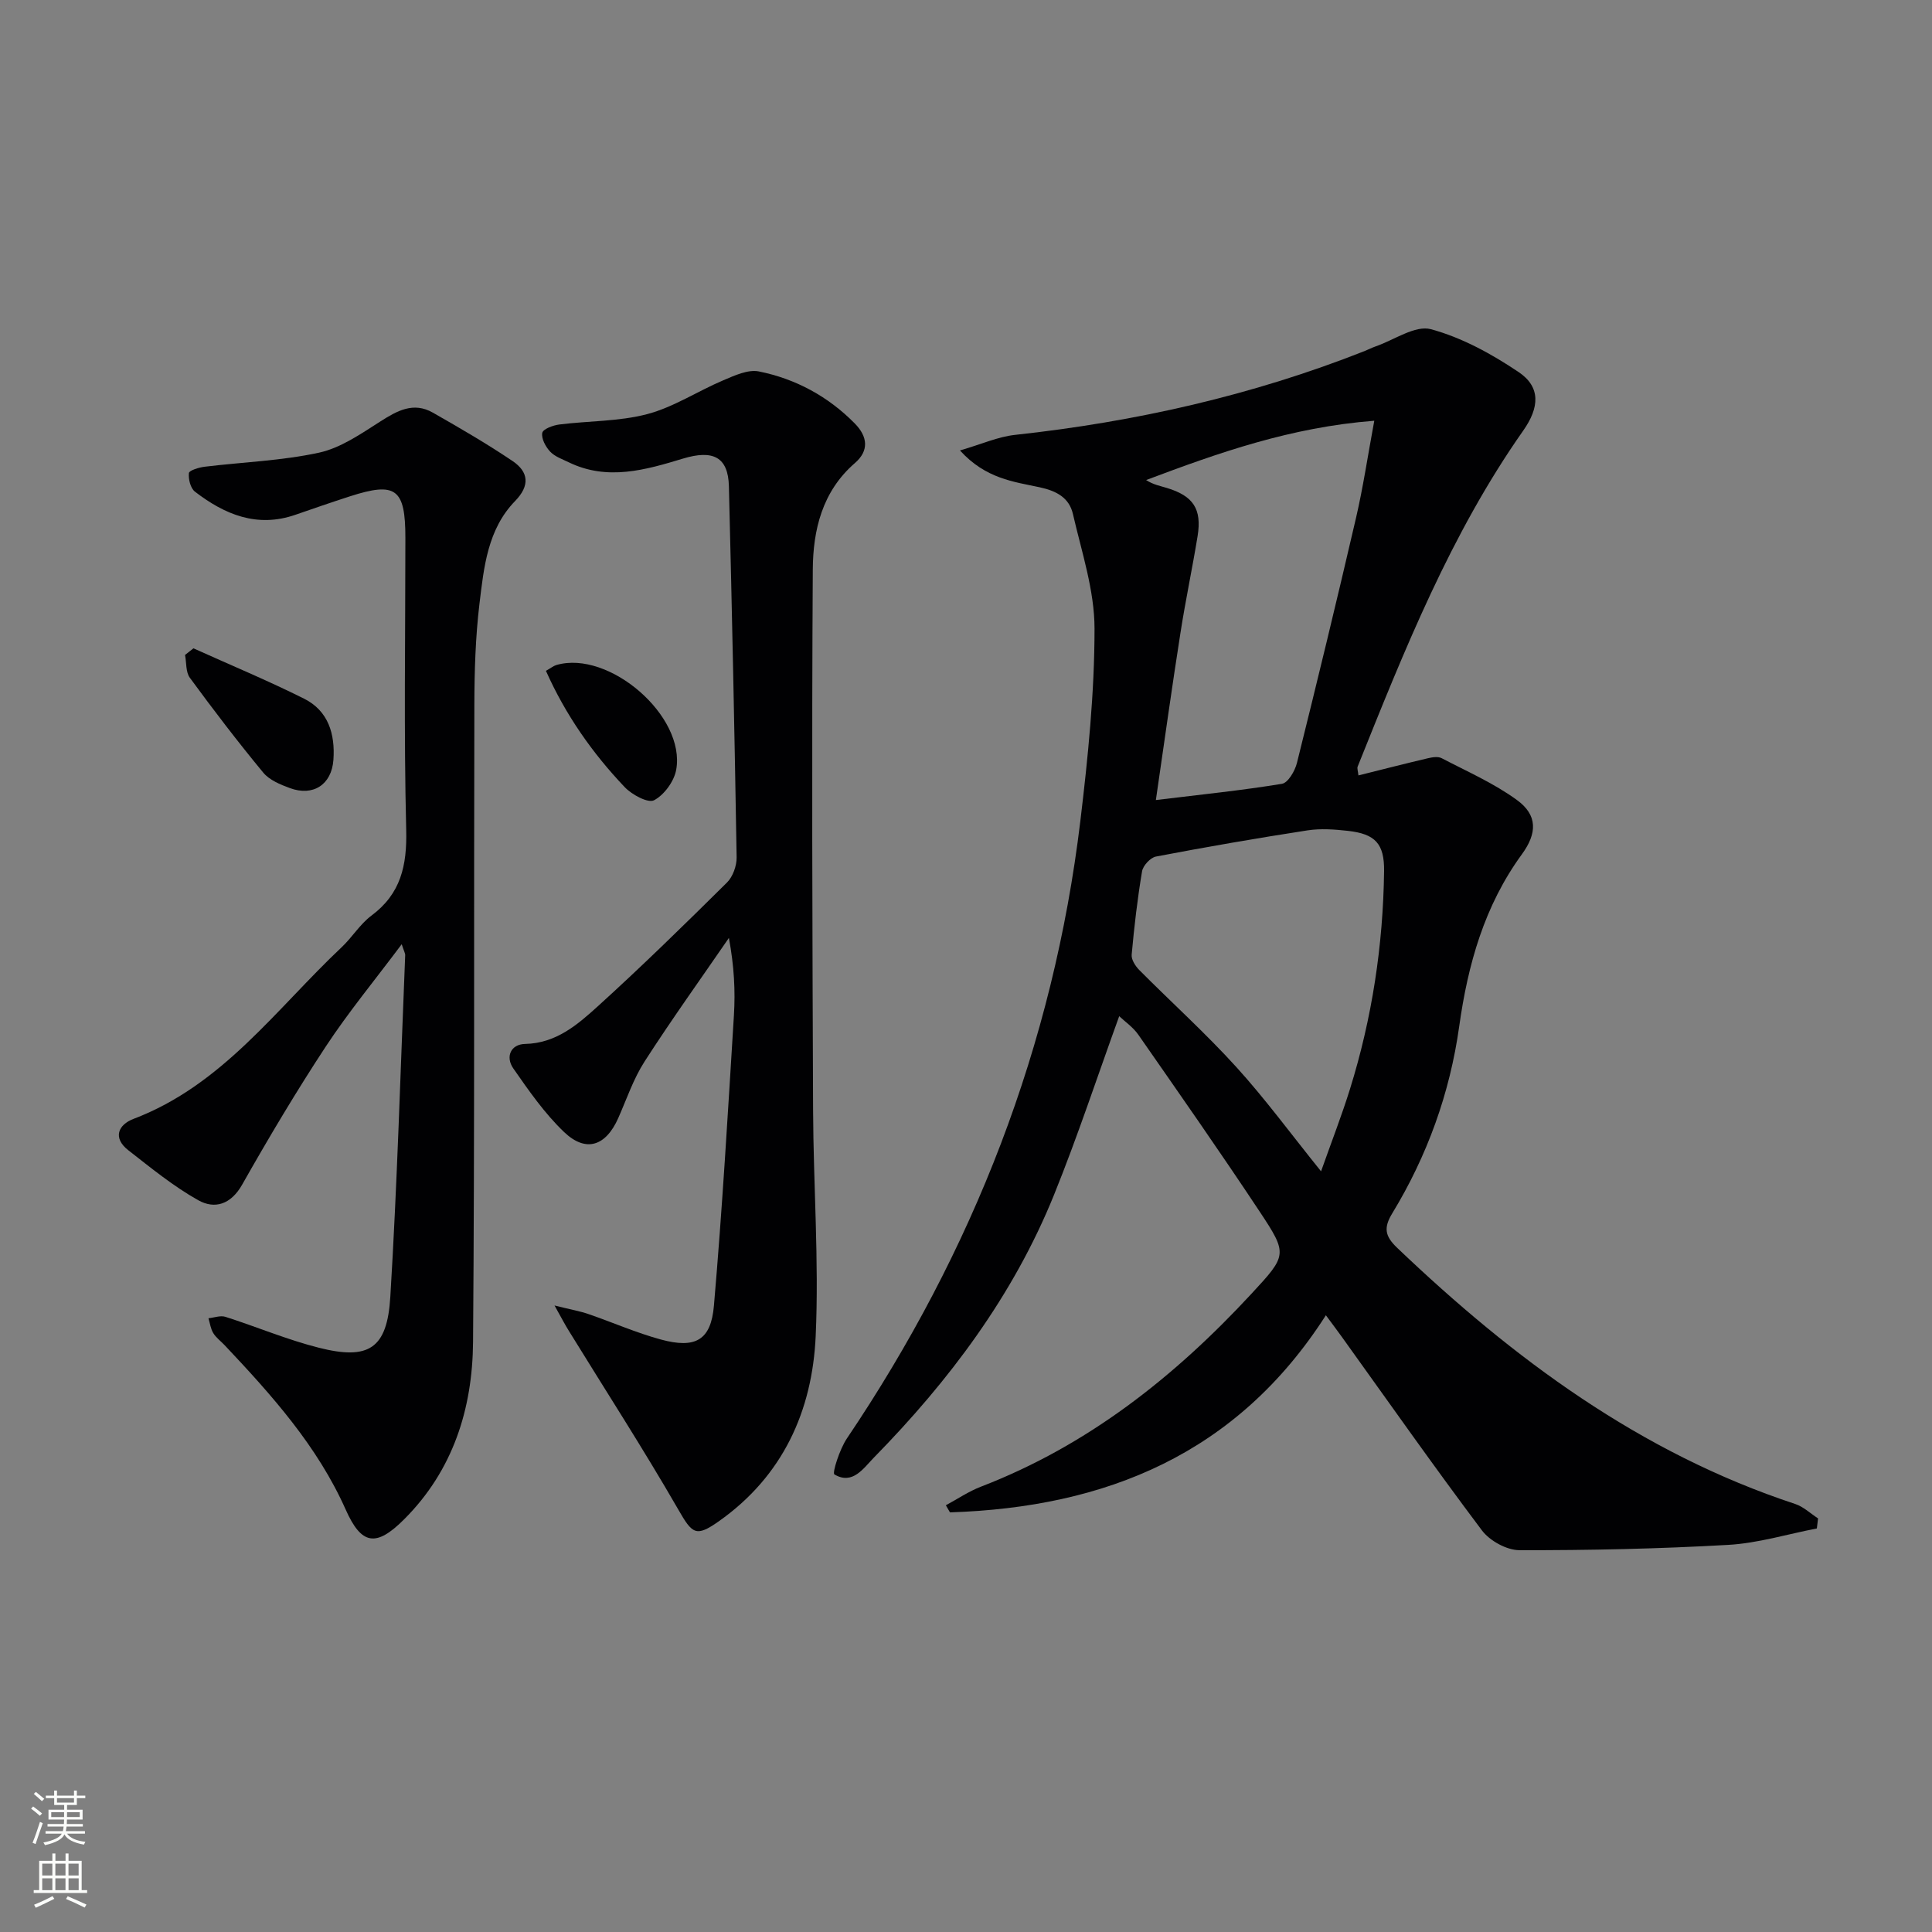 <svg enable-background="new 0 0 400 400" viewBox="0 0 400 400" xmlns="http://www.w3.org/2000/svg"><rect x="0" y="0" width="400" height="400" fill="#808080" stroke="none"/><g fill="#010103"><path d="m376.16 316.45c-6.11 1.18-12.18 3.05-18.34 3.4-14.39.82-28.82 1.13-43.24 1.1-2.65-.01-6.16-1.95-7.78-4.12-9.9-13.16-19.36-26.64-28.97-40.02-.95-1.32-1.93-2.62-3.32-4.5-18.41 28.76-45.6 39.77-77.83 40.81-.28-.49-.56-.98-.85-1.47 2.41-1.3 4.72-2.87 7.26-3.85 22.1-8.51 40.09-22.75 55.99-39.92 7.43-8.02 7.57-8.21 1.67-17.11-8.16-12.31-16.63-24.42-25.07-36.54-1.09-1.57-2.78-2.72-3.96-3.84-4.53 12.5-8.61 24.91-13.5 37-8.42 20.81-21.68 38.46-37.29 54.39-2.16 2.2-4.41 5.73-8.18 3.48-.48-.29 1.09-5.21 2.57-7.41 26.2-38.85 42.76-81.34 48.36-127.92 1.58-13.19 2.93-26.51 2.93-39.77 0-7.92-2.66-15.87-4.47-23.73-.76-3.33-3.33-4.78-6.87-5.54-5.36-1.16-11.18-1.75-16.52-7.63 4.46-1.29 7.86-2.84 11.38-3.22 24.89-2.7 49.08-8.15 72.4-17.36.77-.31 1.52-.7 2.3-.97 3.84-1.33 8.17-4.43 11.43-3.55 6.4 1.73 12.58 5.12 18.15 8.87 4.6 3.09 4.33 7.33.96 12.12-15.04 21.4-24.63 45.5-34.28 69.56-.15.38.07.9.16 1.83 4.91-1.22 9.63-2.44 14.37-3.55.92-.22 2.12-.41 2.87-.01 5.27 2.75 10.81 5.18 15.57 8.65 4.31 3.13 4.21 6.88 1.03 11.24-7.76 10.64-11.18 22.78-12.98 35.65-1.93 13.79-6.61 26.77-13.86 38.69-1.83 3.01-1.51 4.72 1.01 7.13 24.08 22.98 50.35 42.47 82.41 53.04 1.72.57 3.17 1.97 4.74 2.99-.08.7-.16 1.39-.25 2.08zm-102.65-73.94c2.21-6.24 4.29-11.58 5.99-17.04 4.57-14.67 6.86-29.74 7.06-45.1.07-5.69-1.82-7.72-7.5-8.35-2.76-.31-5.64-.52-8.36-.1-10.49 1.62-20.95 3.43-31.37 5.42-1.15.22-2.68 1.87-2.88 3.06-.96 5.72-1.63 11.5-2.15 17.27-.09 1.02.78 2.36 1.59 3.18 6.66 6.7 13.7 13.05 20.05 20.04 5.99 6.59 11.29 13.83 17.57 21.62zm-34.2-76.87c9.45-1.15 17.82-2 26.1-3.36 1.27-.21 2.7-2.67 3.11-4.33 4.2-16.88 8.3-33.79 12.23-50.73 1.48-6.37 2.43-12.86 3.78-20.11-17.31 1.34-32.27 6.64-47.24 12.28 1.47.95 2.9 1.21 4.28 1.63 5.48 1.65 7.29 4.35 6.38 9.97-1.09 6.7-2.51 13.34-3.55 20.05-1.74 11.08-3.28 22.18-5.09 34.6z"/><path d="m114.81 270.29c3.37.84 5.24 1.16 7.01 1.77 5.01 1.72 9.9 3.88 15 5.27 7.13 1.94 10.37.19 10.99-6.99 1.73-20.01 2.9-40.07 4.14-60.13.31-5.06.05-10.15-1.04-16.02-5.85 8.51-11.87 16.9-17.45 25.57-2.31 3.59-3.71 7.77-5.45 11.71-2.58 5.83-6.7 7.23-11.23 2.9-4.03-3.85-7.3-8.56-10.51-13.17-1.66-2.39-.53-5 2.43-5.06 6.47-.14 10.9-4.02 15.15-7.87 9.11-8.27 17.91-16.88 26.65-25.54 1.23-1.21 2.04-3.48 2.01-5.24-.42-25.61-.96-51.22-1.6-76.82-.15-6.12-3.35-7.58-9.48-5.73-7.73 2.34-15.67 4.67-23.68.77-1.34-.65-2.89-1.18-3.86-2.22-.93-1-1.84-2.69-1.62-3.87.15-.79 2.23-1.57 3.52-1.73 6.08-.77 12.38-.61 18.24-2.16 5.47-1.45 10.42-4.75 15.71-6.99 2.33-.99 5.12-2.29 7.37-1.84 7.61 1.53 14.33 5.16 19.85 10.76 2.7 2.74 3 5.65.04 8.21-6.78 5.87-8.67 13.88-8.72 22.05-.23 37.27-.09 74.54.06 111.81.06 15.63 1.24 31.29.54 46.88-.7 15.53-6.81 29.03-20.09 38.38-4.73 3.33-5.47 2.56-8.35-2.44-7.2-12.5-15.04-24.63-22.61-36.92-.8-1.27-1.5-2.62-3.02-5.34z"/><path d="m83.17 195.49c-5.58 7.46-11.05 14.08-15.74 21.21-6.11 9.29-11.81 18.88-17.29 28.56-2.33 4.12-5.68 5.15-9.1 3.23-5.14-2.88-9.79-6.69-14.47-10.34-3.29-2.56-2.1-5.29 1.08-6.5 18.42-6.99 29.52-22.76 43.1-35.55 2.17-2.05 3.79-4.77 6.15-6.53 6.1-4.54 7.38-10.38 7.2-17.74-.5-20.15-.17-40.32-.17-60.48 0-10.18-1.96-11.66-11.48-8.59-3.78 1.22-7.54 2.52-11.29 3.82-7.93 2.75-14.64-.05-20.79-4.78-.93-.71-1.39-2.59-1.26-3.85.06-.56 2.09-1.18 3.27-1.32 7.9-.96 15.93-1.23 23.67-2.91 4.49-.98 8.66-3.89 12.66-6.44 3.52-2.25 6.9-4.14 10.92-1.84 5.59 3.19 11.17 6.42 16.5 10.02 3.3 2.23 3.65 5.06.51 8.28-5.7 5.86-6.46 13.72-7.37 21.25-.83 6.91-1.04 13.94-1.06 20.91-.12 43.98.08 87.97-.27 131.95-.11 13.8-4.14 26.61-14.29 36.73-5.81 5.8-8.82 5.28-12.08-2.04-5.86-13.16-15.3-23.68-25.02-33.99-.8-.85-1.79-1.57-2.39-2.54-.55-.9-.69-2.05-1-3.08 1.17-.12 2.46-.62 3.49-.3 6.47 2.06 12.78 4.74 19.35 6.4 10.34 2.62 14.16.22 14.81-10.51 1.44-23.56 2.11-47.16 3.08-70.75.02-.39-.25-.82-.72-2.28z"/><path d="m40.05 134.23c7.65 3.45 15.42 6.68 22.92 10.43 5.01 2.51 6.44 7.33 6.06 12.66-.37 5.13-4.19 7.63-9.03 5.84-1.98-.73-4.23-1.66-5.5-3.2-5.27-6.38-10.3-12.96-15.19-19.63-.87-1.18-.69-3.13-1-4.73.58-.45 1.16-.91 1.74-1.37z"/><path d="m113.03 138.89c1.06-.6 1.58-1.04 2.18-1.21 10.89-3.15 26.79 10.57 24.79 21.69-.43 2.39-2.48 5.21-4.58 6.31-1.25.66-4.58-1.14-6.07-2.7-6.72-7.07-12.27-14.99-16.32-24.09z"/></g><path d="m6.44 374.46.42-.45c.65.47 1.27.95 1.85 1.44l-.45.49c-.65-.56-1.25-1.06-1.82-1.48m.93 7.33-.63-.26c.55-1.36 1.05-2.8 1.53-4.33.19.1.38.19.59.27-.47 1.29-.96 2.73-1.49 4.32m-.38-10.38.44-.42c.43.34 1.01.82 1.74 1.44l-.49.49c-.53-.51-1.09-1.01-1.69-1.51m2.5.35h1.72v-1.04h.59v1.04h3.52v-1.04h.59v1.04h1.75v.53h-1.75v1.42h-2.03v.97h3.22v2.03h-3.24c0 .35-.01.66-.03.93h3.32v.53h-3.37c-.03.27-.08.58-.15.94h3.96v.53h-3.71c.67.92 1.93 1.48 3.79 1.68-.13.24-.23.44-.29.59-2.13-.38-3.48-1.08-4.04-2.12-.43.97-1.77 1.72-4.03 2.23-.09-.19-.2-.37-.33-.55 2.1-.42 3.37-1.03 3.81-1.83h-3.36v-.53h3.58c.08-.29.13-.61.16-.94h-3.33v-.53h3.39c.02-.27.04-.58.04-.93h-3.23v-2.03h3.25v-.97h-2.07v-1.42h-1.73zm1.12 3.44v1h2.65c.01-.3.02-.44.01-.4v-.25-.35zm1.19-2h3.52v-.91h-3.52zm4.71 2h-2.63v.59c0 .15-.01.28-.01.4h2.64z" fill="#fbfcfa"/><path d="m13.56 383.74h.63v1.52h2.72v6.07h1.13v.6h-11.06v-.6h1.13v-6.07h2.73v-1.52h.63v1.52h2.1v-1.52zm-2.69 8.83.38.56c-1.24.63-2.53 1.25-3.85 1.85-.1-.21-.21-.42-.34-.63 1.37-.55 2.63-1.15 3.81-1.78m-2.13-4.27h2.1v-2.45h-2.1zm0 3.04h2.1v-2.46h-2.1zm2.72-3.04h2.1v-2.45h-2.1zm0 3.04h2.1v-2.46h-2.1zm6.07 3.6c-1.41-.71-2.7-1.3-3.86-1.78l.35-.56c1.45.62 2.75 1.19 3.88 1.72zm-1.25-9.09h-2.1v2.45h2.1zm-2.09 5.49h2.1v-2.46h-2.1z" fill="#fbfcfa"/></svg>